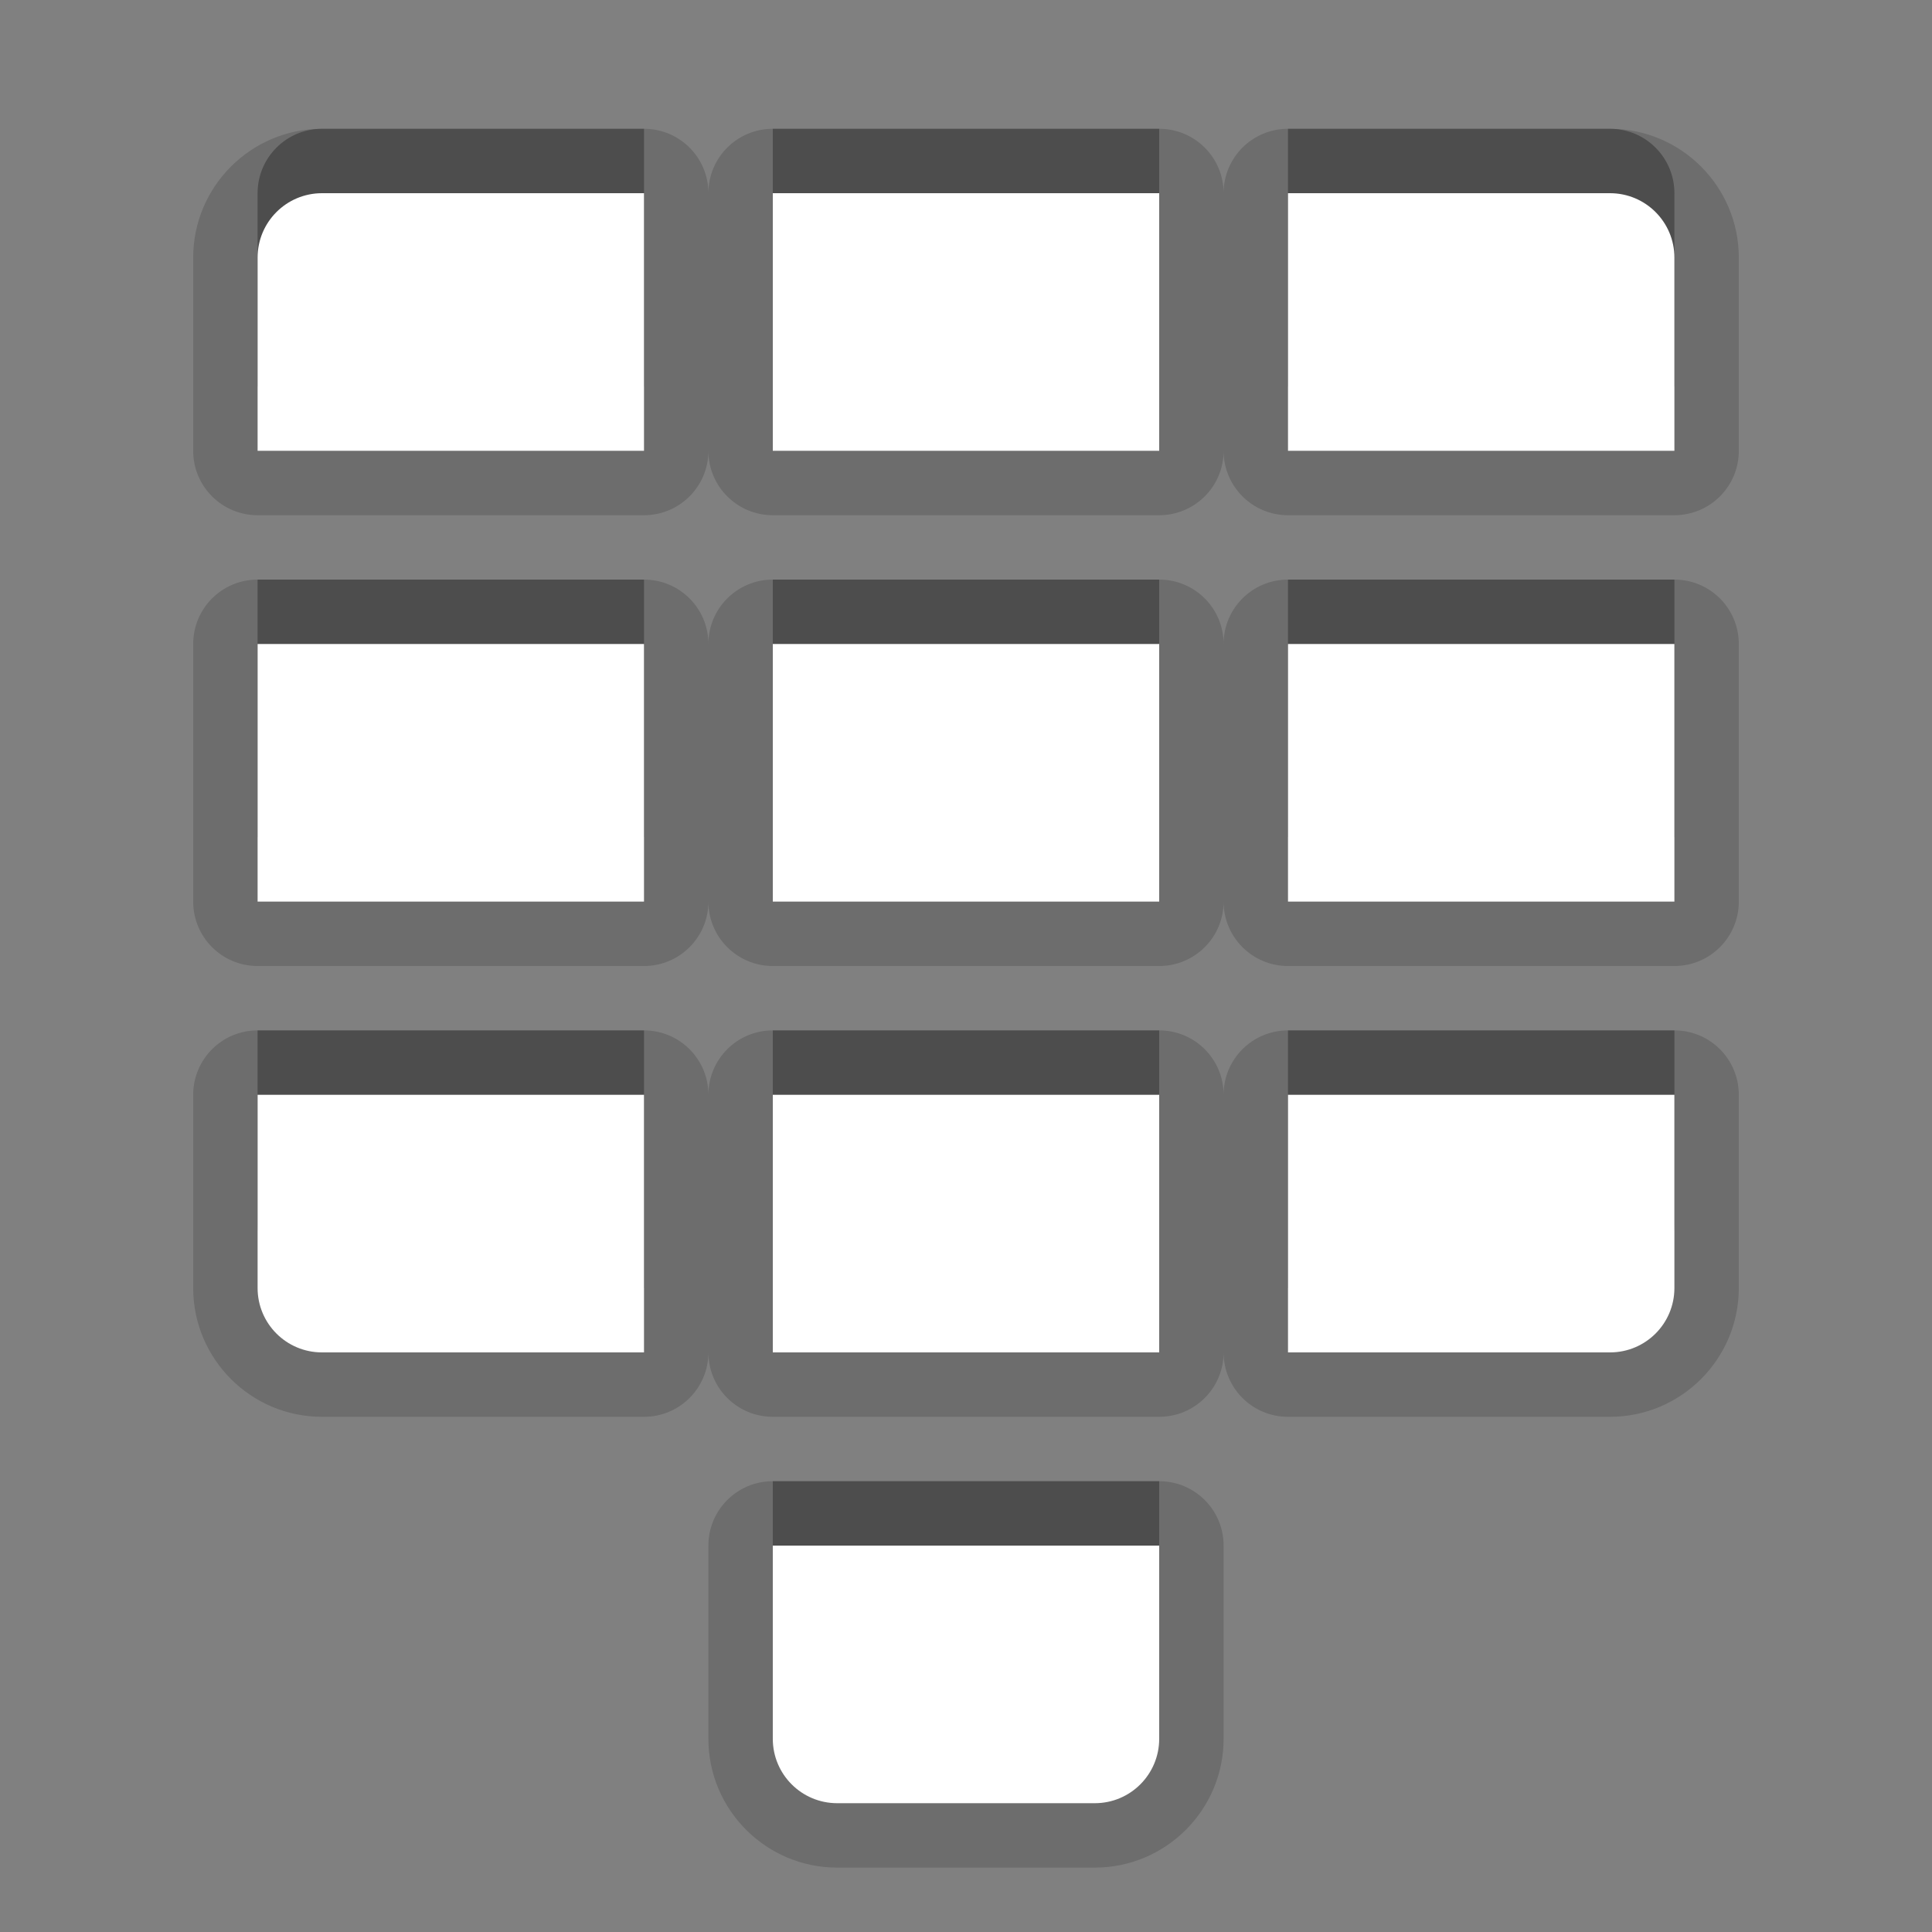 <?xml version="1.0" encoding="UTF-8"?>
<!DOCTYPE svg PUBLIC "-//W3C//DTD SVG 1.1 Tiny//EN" "http://www.w3.org/Graphics/SVG/1.1/DTD/svg11-tiny.dtd">
<svg baseProfile="tiny" height="30px" version="1.1" viewBox="0 0 30 30" width="30px" x="0px" xmlns="http://www.w3.org/2000/svg" xmlns:xlink="http://www.w3.org/1999/xlink" y="0px">
<rect x="0" y="0" width="30" height="30" fill="#808080" stroke="none"/>
<path d="M13,29c-1.103,0-2-0.897-2-2v-3c0-0.553,0.447-1,1-1h6c0.553,0,1,0.447,1,1v3c0,1.103-0.897,2-2,2H13z   M20,22c-0.553,0-1-0.447-1-1c0,0.553-0.447,1-1,1h-6c-0.553,0-1-0.447-1-1c0,0.553-0.447,1-1,1H5c-1.103,0-2-0.897-2-2v-3  c0-0.553,0.447-1,1-1h6c0.553,0,1,0.447,1,1c0-0.553,0.447-1,1-1h6c0.553,0,1,0.447,1,1c0-0.553,0.447-1,1-1h6c0.553,0,1,0.447,1,1  v3c0,1.103-0.897,2-2,2H20z M20,15c-0.553,0-1-0.447-1-1c0,0.553-0.447,1-1,1h-6c-0.553,0-1-0.447-1-1c0,0.553-0.447,1-1,1H4  c-0.553,0-1-0.447-1-1v-4c0-0.553,0.447-1,1-1h6c0.553,0,1,0.447,1,1c0-0.553,0.447-1,1-1h6c0.553,0,1,0.447,1,1  c0-0.553,0.447-1,1-1h6c0.553,0,1,0.447,1,1v4c0,0.553-0.447,1-1,1H20z M20,8c-0.553,0-1-0.447-1-1c0,0.553-0.447,1-1,1h-6  c-0.553,0-1-0.447-1-1c0,0.553-0.447,1-1,1H4C3.447,8,3,7.553,3,7V4c0-1.103,0.897-2,2-2h5c0.553,0,1,0.447,1,1c0-0.553,0.447-1,1-1  h6c0.553,0,1,0.447,1,1c0-0.553,0.447-1,1-1h5c1.103,0,2,0.897,2,2v3c0,0.553-0.447,1-1,1H20z" fill-opacity="0.15" stroke-opacity="0.15"/>
<path d="M4,3v3h6V2H5C4.447,2,4,2.448,4,3z M4,13h6V9H4V13z M12,13h6V9h-6V13z M12,20h6v-4h-6V20z M12,6h6V2h-6V6z   M20,13h6V9h-6V13z M25,2h-5v4h6V3C26,2.448,25.553,2,25,2z M4,19c0,0.553,0.447,1,1,1h5v-4H4V19z M20,20h5c0.553,0,1-0.447,1-1v-3  h-6V20z M12,26c0,0.552,0.447,1,1,1h4c0.553,0,1-0.448,1-1v-3h-6V26z" fill-opacity="0.3" stroke-opacity="0.3"/>
<path d="M4,4v3h6V3H5C4.447,3,4,3.448,4,4z M4,14h6v-4H4V14z M12,14h6v-4h-6V14z M12,21h6v-4h-6V21z M12,7h6V3h-6V7z   M20,14h6v-4h-6V14z M25,3h-5v4h6V4C26,3.448,25.553,3,25,3z M4,20c0,0.553,0.447,1,1,1h5v-4H4V20z M20,21h5c0.553,0,1-0.447,1-1v-3  h-6V21z M12,27c0,0.552,0.447,1,1,1h4c0.553,0,1-0.448,1-1v-3h-6V27z" fill="#FFFFFF"/>
<rect fill="none" height="30" width="30"/>
</svg>

